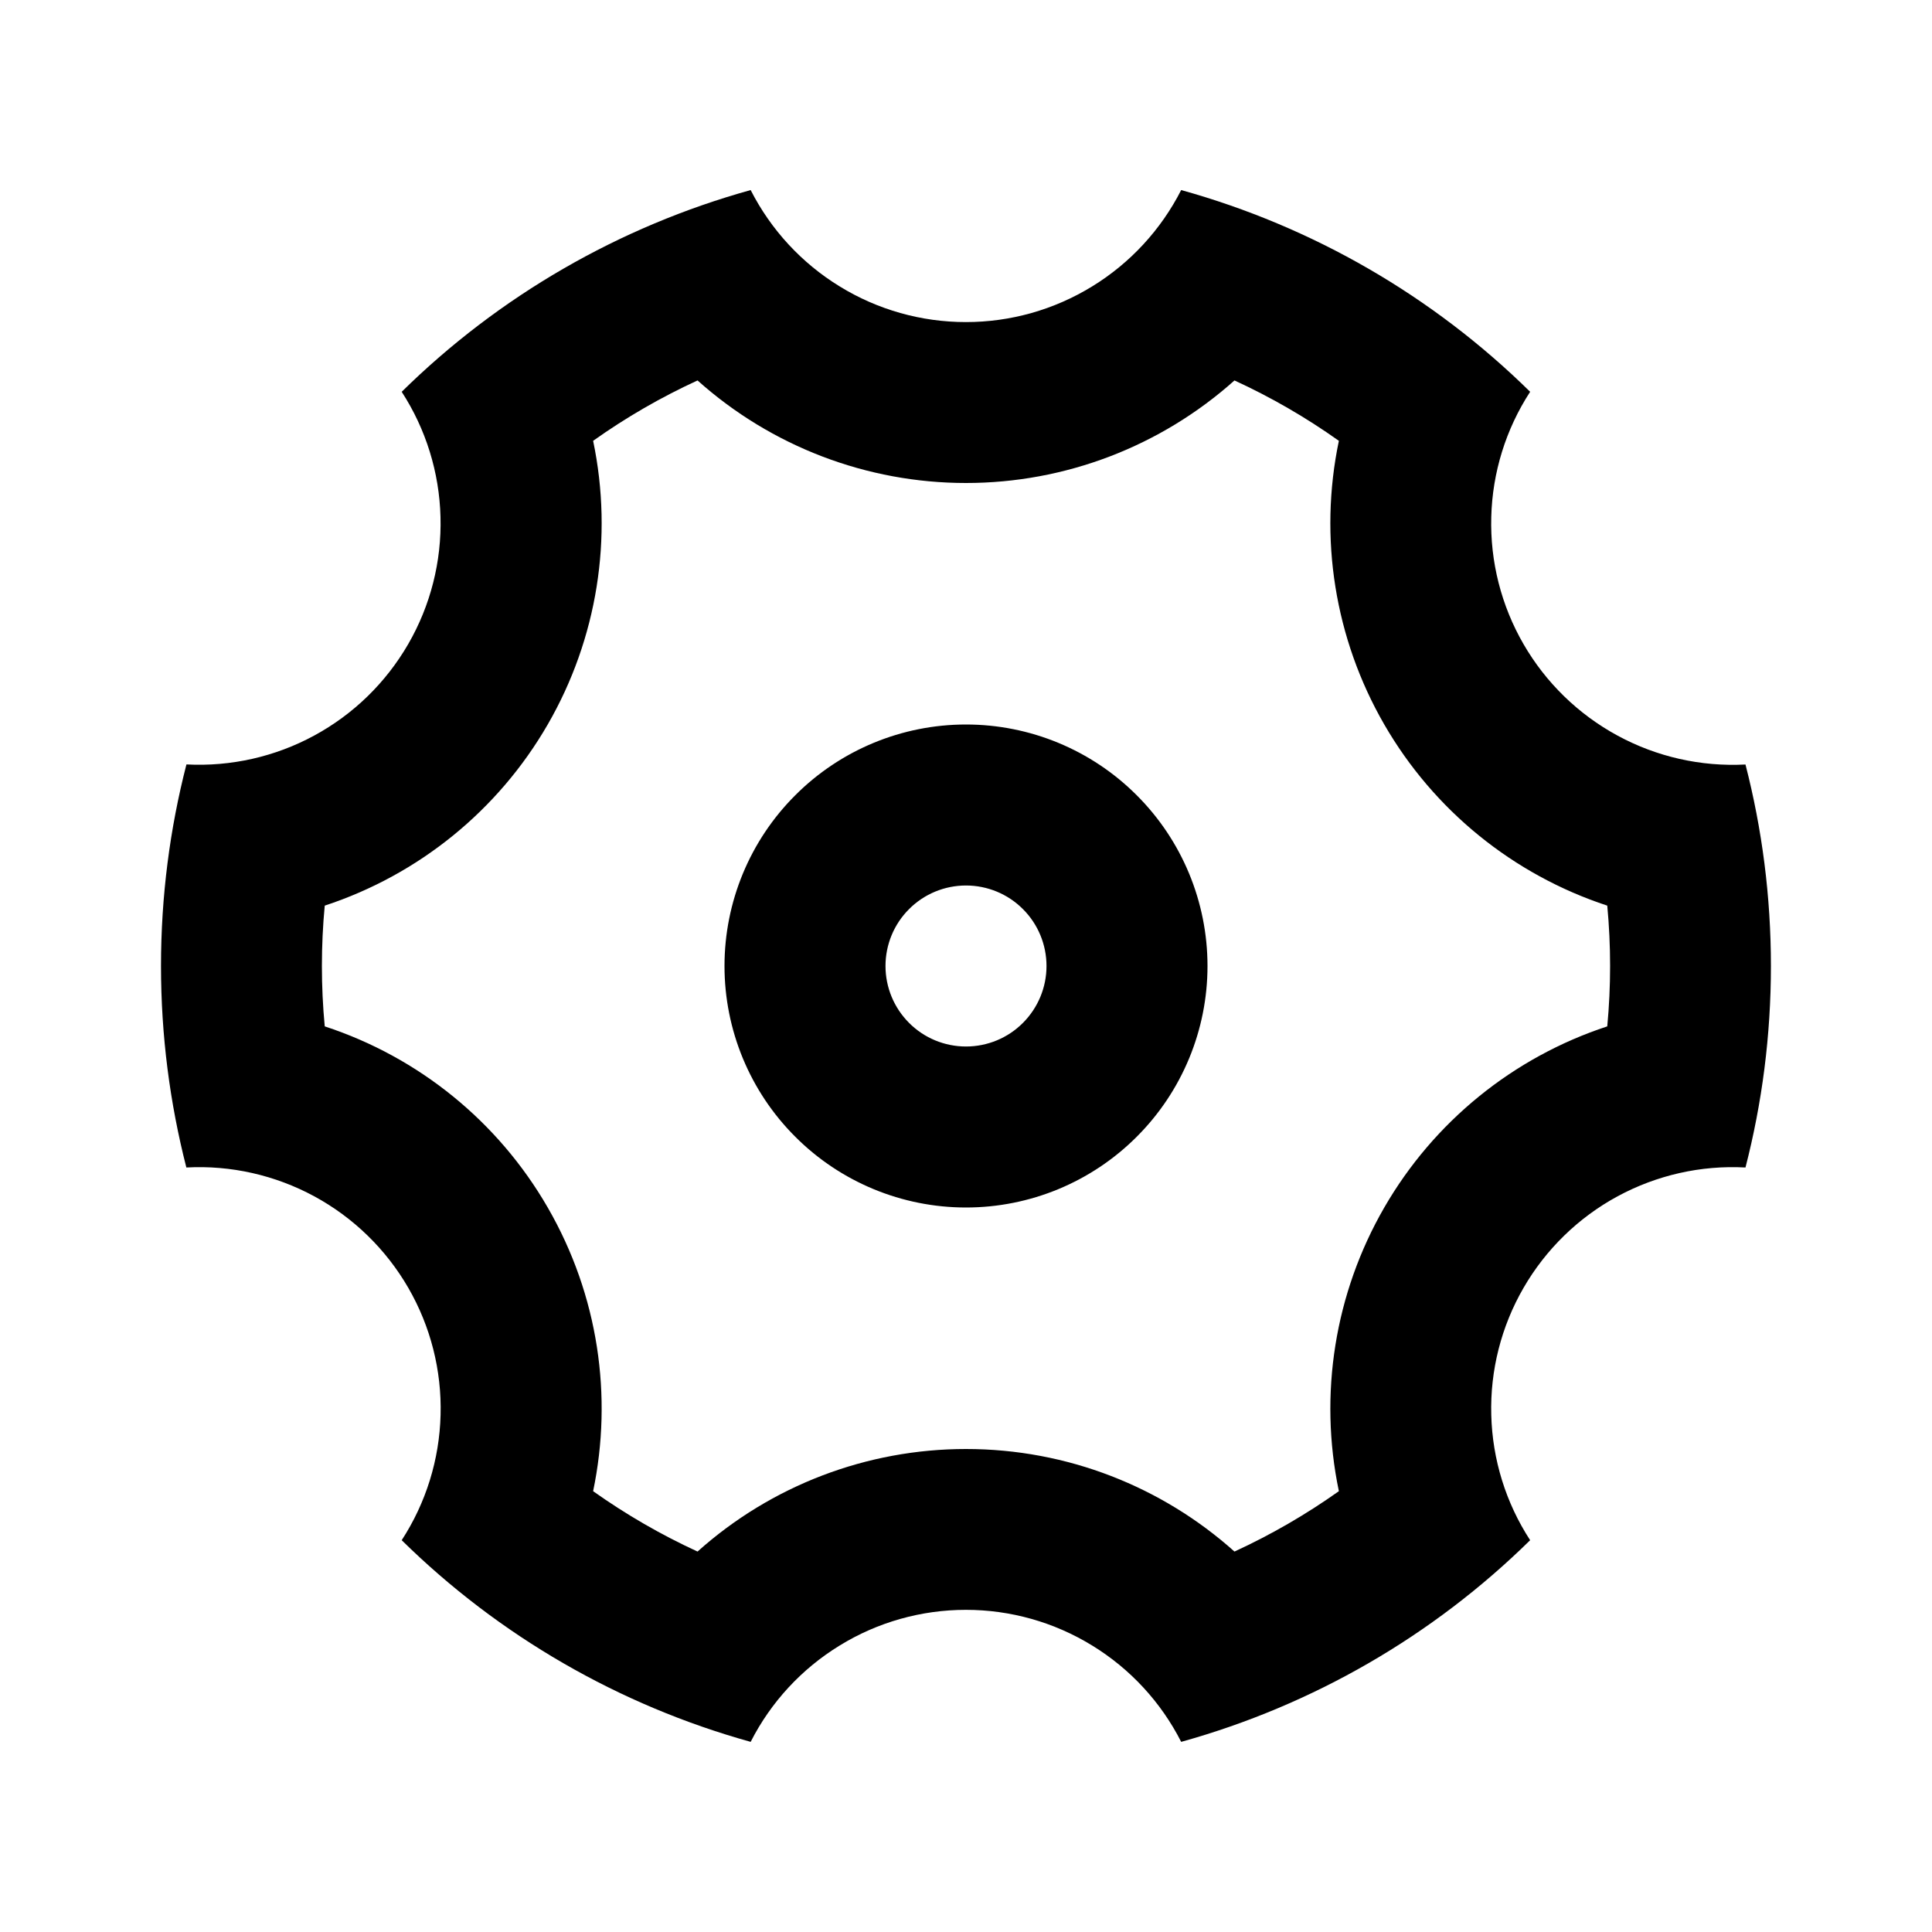 <svg width="24" height="24" viewBox="0 0 24 24" fill="none" xmlns="http://www.w3.org/2000/svg">
<path d="M2 12C2 11.135 2.11 10.296 2.316 9.496C2.868 9.525 3.418 9.401 3.904 9.137C4.391 8.873 4.794 8.48 5.071 8.001C5.348 7.522 5.487 6.975 5.472 6.422C5.458 5.869 5.291 5.331 4.99 4.867C6.199 3.677 7.691 2.815 9.325 2.361C9.576 2.854 9.959 3.269 10.431 3.558C10.902 3.848 11.445 4.001 11.999 4.001C12.553 4.001 13.095 3.848 13.567 3.558C14.039 3.269 14.422 2.854 14.673 2.361C16.307 2.815 17.799 3.677 19.008 4.867C18.706 5.331 18.539 5.87 18.525 6.423C18.51 6.976 18.649 7.523 18.926 8.002C19.203 8.481 19.607 8.874 20.094 9.138C20.58 9.402 21.13 9.526 21.683 9.497C21.889 10.297 21.999 11.135 21.999 12C21.999 12.864 21.889 13.703 21.683 14.503C21.13 14.473 20.58 14.598 20.094 14.861C19.607 15.125 19.203 15.519 18.926 15.998C18.649 16.477 18.51 17.024 18.525 17.577C18.539 18.13 18.706 18.669 19.008 19.133C17.799 20.322 16.307 21.184 14.673 21.638C14.422 21.144 14.039 20.73 13.567 20.441C13.095 20.151 12.553 19.998 11.999 19.998C11.445 19.998 10.902 20.151 10.431 20.441C9.959 20.73 9.576 21.144 9.325 21.638C7.691 21.184 6.199 20.322 4.99 19.133C5.292 18.669 5.459 18.13 5.473 17.577C5.488 17.024 5.349 16.477 5.072 15.998C4.795 15.519 4.391 15.125 3.904 14.861C3.418 14.598 2.868 14.473 2.315 14.503C2.11 13.703 2 12.864 2 12ZM6.804 15C7.434 16.091 7.614 17.346 7.368 18.524C7.777 18.814 8.209 19.064 8.665 19.274C9.582 18.453 10.769 18 12 18C13.26 18 14.438 18.471 15.335 19.274C15.791 19.064 16.223 18.814 16.632 18.524C16.38 17.32 16.581 16.065 17.196 15C17.811 13.935 18.797 13.134 19.966 12.75C20.013 12.251 20.013 11.749 19.966 11.25C18.797 10.866 17.811 10.065 17.196 9C16.581 7.935 16.38 6.68 16.632 5.476C16.224 5.186 15.79 4.935 15.335 4.726C14.418 5.546 13.231 6 12 6C10.769 6 9.582 5.546 8.665 4.726C8.21 4.935 7.776 5.186 7.368 5.476C7.62 6.68 7.419 7.935 6.804 9C6.189 10.065 5.203 10.866 4.034 11.25C3.987 11.749 3.987 12.251 4.034 12.75C5.203 13.133 6.189 13.934 6.804 15ZM12 15C11.204 15 10.441 14.684 9.879 14.121C9.316 13.559 9 12.796 9 12C9 11.204 9.316 10.441 9.879 9.879C10.441 9.316 11.204 9 12 9C12.796 9 13.559 9.316 14.121 9.879C14.684 10.441 15 11.204 15 12C15 12.796 14.684 13.559 14.121 14.121C13.559 14.684 12.796 15 12 15ZM12 13C12.265 13 12.52 12.895 12.707 12.707C12.895 12.519 13 12.265 13 12C13 11.735 12.895 11.48 12.707 11.293C12.52 11.105 12.265 11 12 11C11.735 11 11.48 11.105 11.293 11.293C11.105 11.48 11 11.735 11 12C11 12.265 11.105 12.519 11.293 12.707C11.48 12.895 11.735 13 12 13Z" fill="black"/>
</svg>
